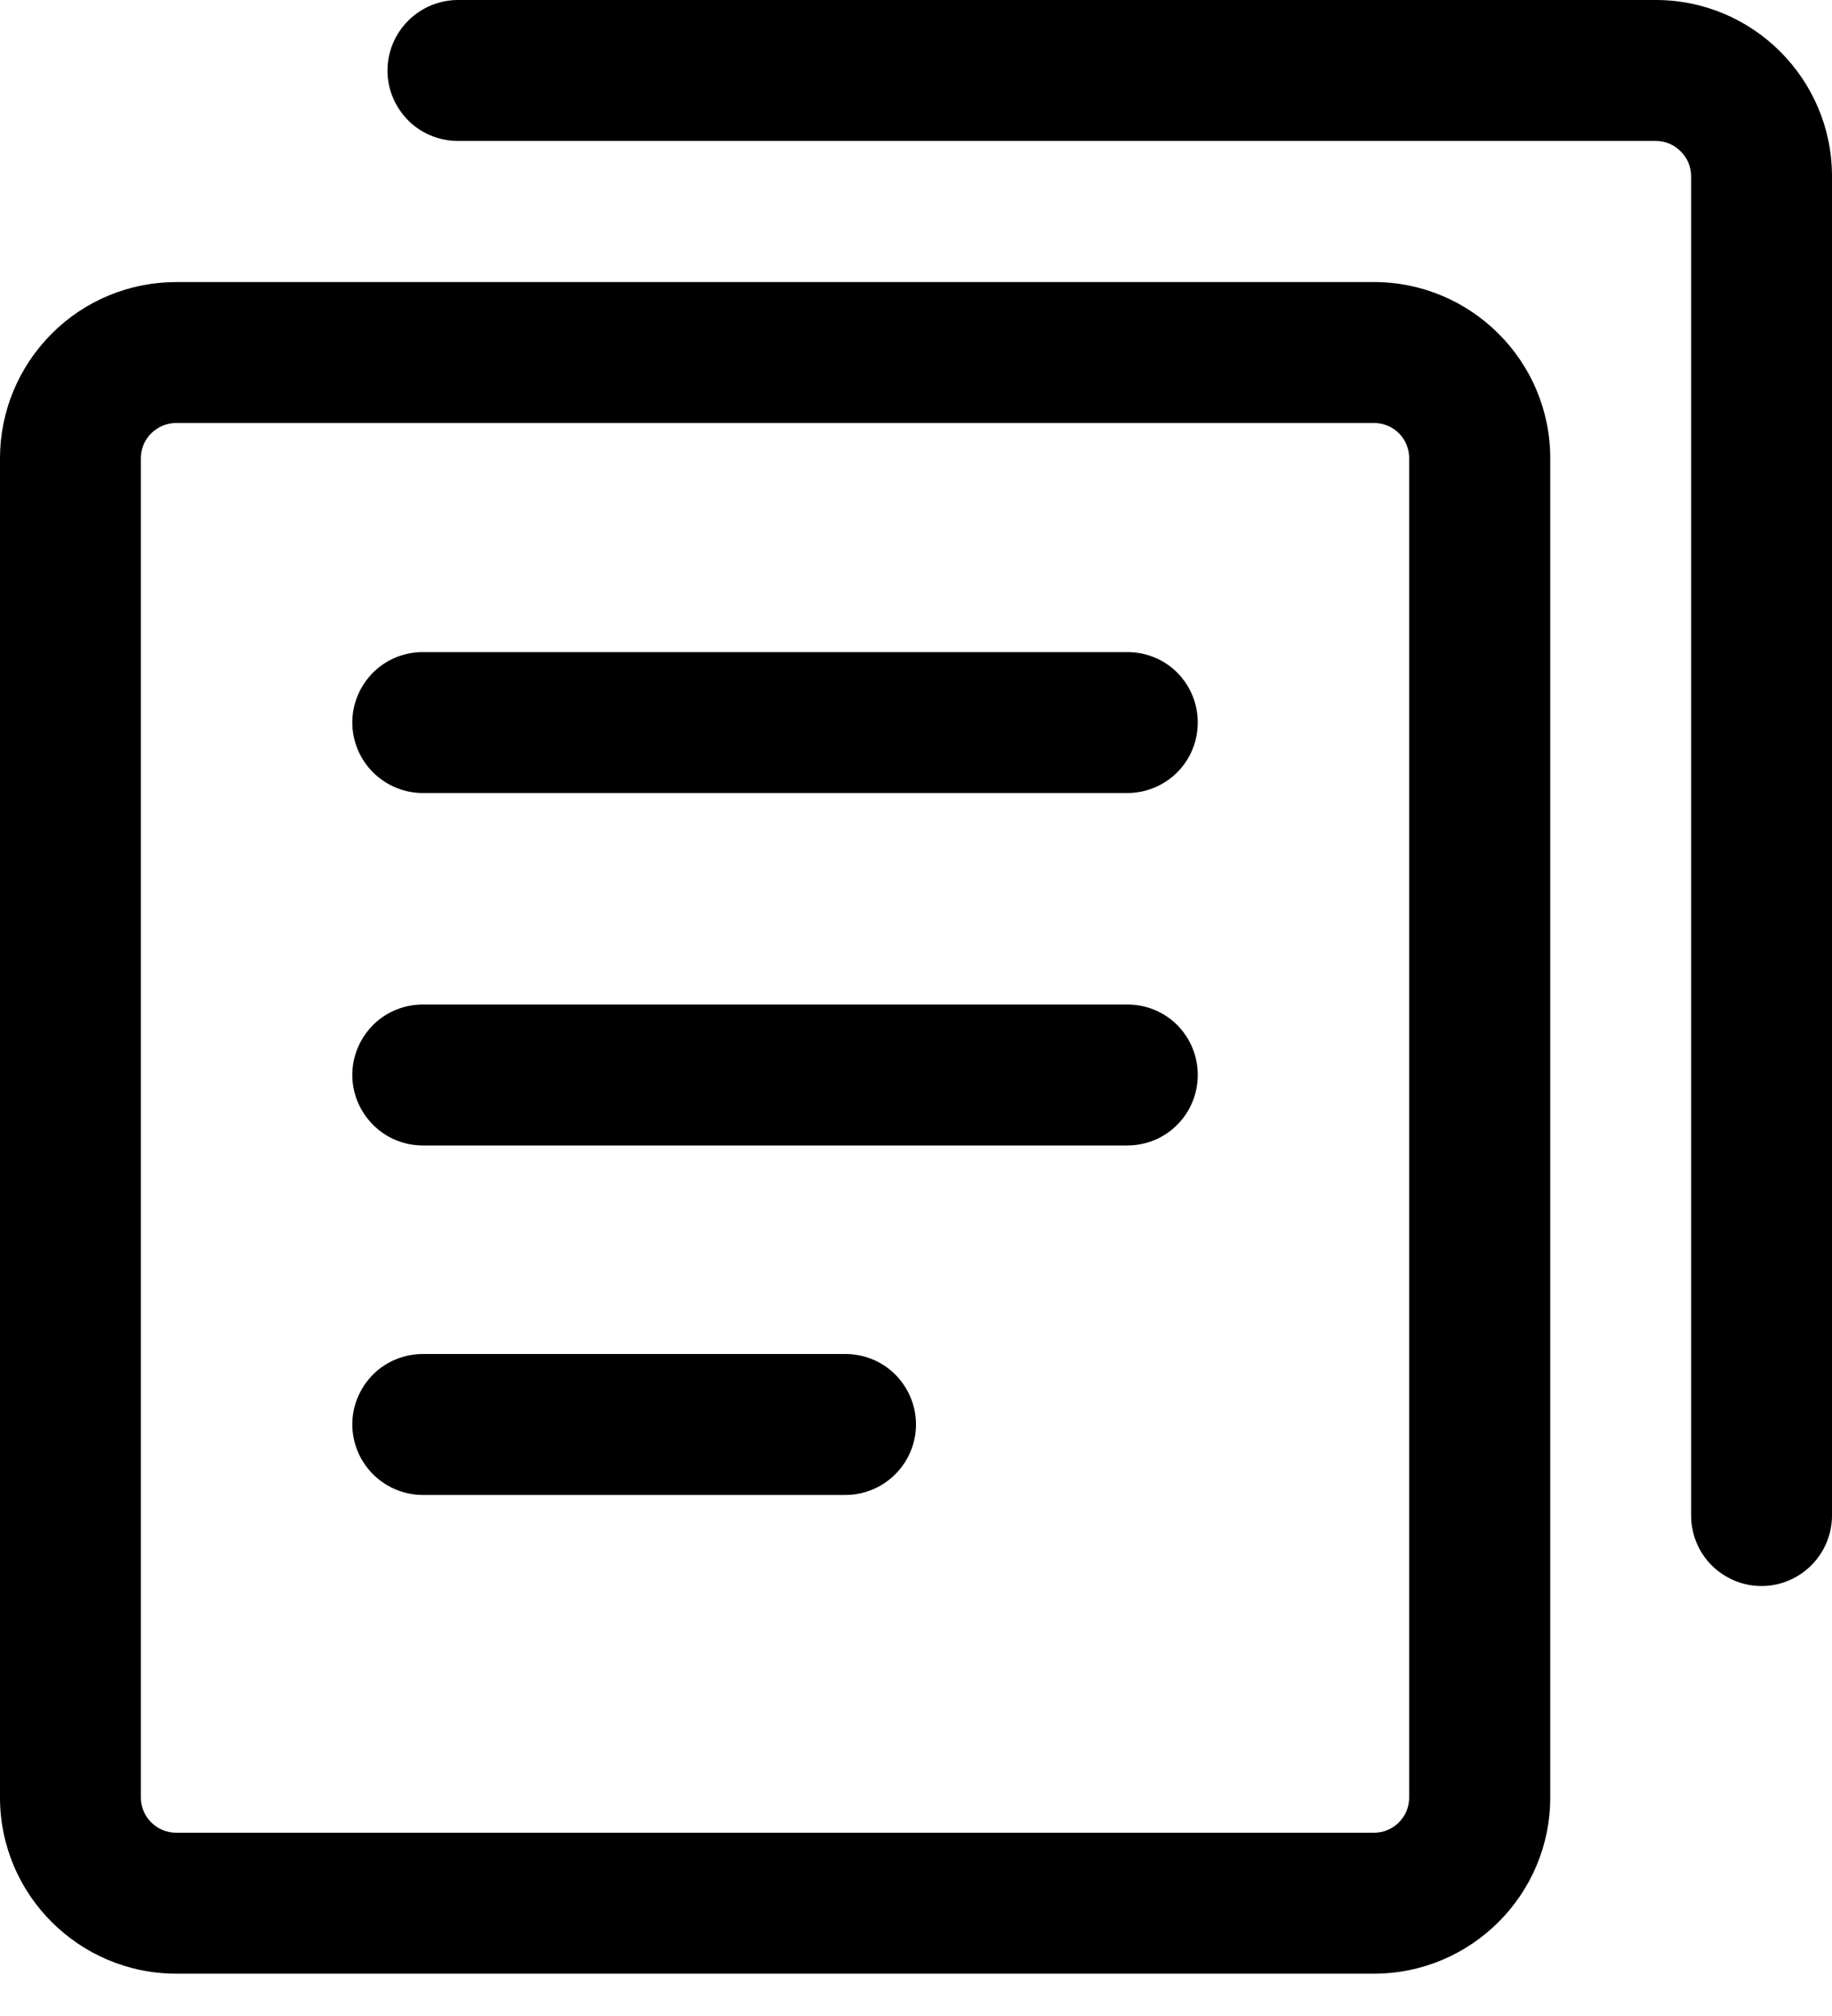 <svg width="10" height="11" viewBox="0 0 10 11" fill="none" xmlns="http://www.w3.org/2000/svg">
    <path d="M7.5 1.539H0.962C0.707 1.539 0.462 1.64 0.282 1.821C0.102 2.001 0 2.245 0 2.5V9.808C0 10.338 0.432 10.769 0.962 10.769H7.5C8.03 10.769 8.462 10.338 8.462 9.808V2.5C8.462 1.97 8.03 1.539 7.5 1.539ZM7.692 9.808C7.692 9.914 7.606 10 7.5 10H0.962C0.911 10 0.862 9.98 0.826 9.944C0.789 9.908 0.769 9.859 0.769 9.808V2.5C0.769 2.449 0.789 2.4 0.826 2.364C0.862 2.328 0.911 2.308 0.962 2.308H7.5C7.551 2.308 7.6 2.328 7.636 2.364C7.672 2.4 7.692 2.449 7.692 2.5V9.808Z" fill="black"/>
    <path d="M9.038 0H2.5C2.398 0 2.3 0.041 2.228 0.113C2.156 0.185 2.115 0.283 2.115 0.385C2.115 0.487 2.156 0.584 2.228 0.657C2.3 0.729 2.398 0.769 2.5 0.769H9.038C9.089 0.769 9.138 0.789 9.174 0.826C9.211 0.862 9.231 0.911 9.231 0.962V8.269C9.231 8.371 9.271 8.469 9.343 8.541C9.416 8.613 9.513 8.654 9.615 8.654C9.717 8.654 9.815 8.613 9.887 8.541C9.959 8.469 10 8.371 10 8.269V0.962C10 0.432 9.569 0 9.038 0Z" fill="black"/>
    <path d="M6.154 3.558H2.308C2.206 3.558 2.108 3.598 2.036 3.67C1.964 3.743 1.923 3.84 1.923 3.942C1.923 4.044 1.964 4.142 2.036 4.214C2.108 4.286 2.206 4.327 2.308 4.327H6.154C6.256 4.327 6.354 4.286 6.426 4.214C6.498 4.142 6.538 4.044 6.538 3.942C6.538 3.84 6.498 3.743 6.426 3.67C6.354 3.598 6.256 3.558 6.154 3.558ZM6.154 5.481H2.308C2.206 5.481 2.108 5.521 2.036 5.593C1.964 5.666 1.923 5.763 1.923 5.865C1.923 5.967 1.964 6.065 2.036 6.137C2.108 6.21 2.206 6.25 2.308 6.25H6.154C6.256 6.25 6.354 6.21 6.426 6.137C6.498 6.065 6.538 5.967 6.538 5.865C6.538 5.763 6.498 5.666 6.426 5.593C6.354 5.521 6.256 5.481 6.154 5.481ZM4.615 7.388H2.308C2.206 7.388 2.108 7.428 2.036 7.5C1.964 7.573 1.923 7.67 1.923 7.772C1.923 7.874 1.964 7.972 2.036 8.044C2.108 8.116 2.206 8.157 2.308 8.157H4.615C4.717 8.157 4.815 8.116 4.887 8.044C4.959 7.972 5 7.874 5 7.772C5 7.67 4.959 7.573 4.887 7.5C4.815 7.428 4.717 7.388 4.615 7.388Z" fill="black"/>
</svg>
